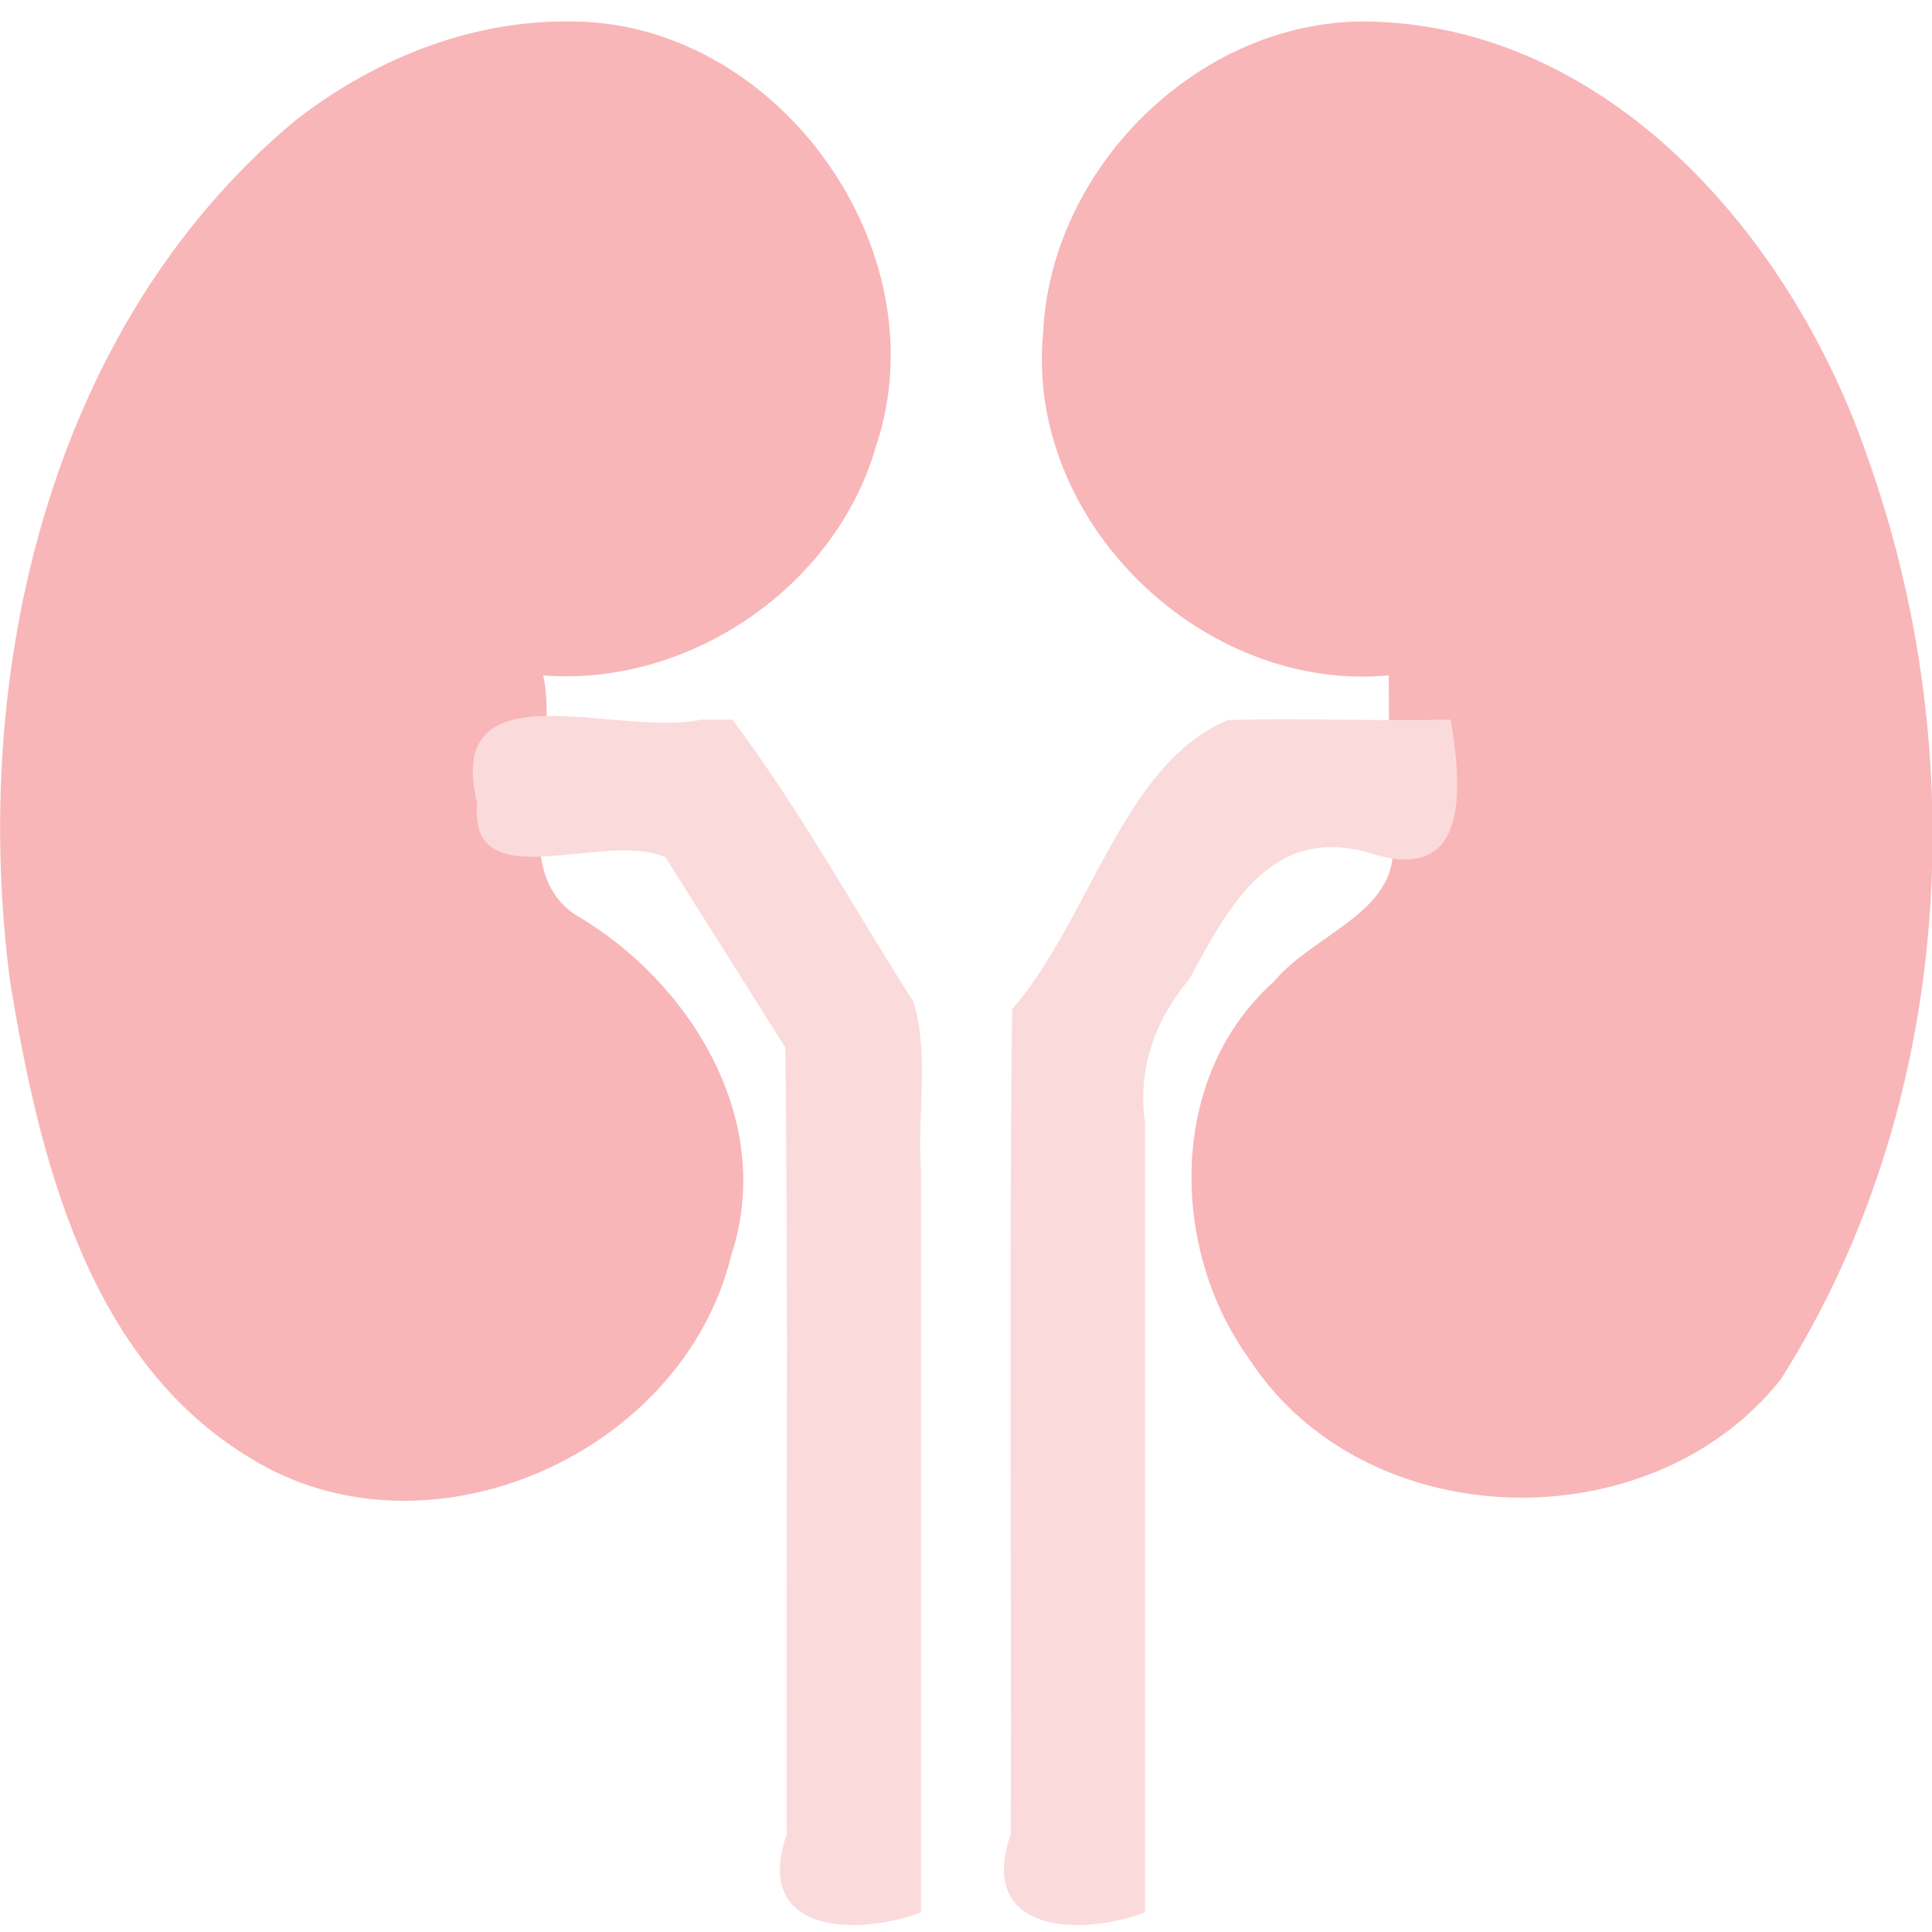 <svg xmlns:xlink="http://www.w3.org/1999/xlink" viewBox="0 0 180 180" xmlns="http://www.w3.org/2000/svg" width="180"  height="180" ><g fill="none" fill-rule="evenodd"><path fill="#F8B6B9" d="M127.135 2c22.747.215 39.723 20.107 46.7 40.151 10.128 27.971 8.154 61.028-7.926 86.363-12.129 15.313-38.788 14.664-49.545-1.932-7.42-10.276-7.57-26.338 2.315-35.118 3.983-4.839 12.946-6.74 10.75-14.537l-.04-14.001C112.021 64.54 95.533 48.591 97.18 31.068 97.864 15.673 111.6 1.981 127.135 2ZM52.869 2c19.411-.227 34.922 21.19 28.739 39.599C77.848 54.711 64.17 64 50.614 62.926c1.557 7.115-3.485 18.043 2.997 22.298 10.725 6.24 18.677 19.197 14.513 31.738-4.51 18.573-28.326 29.082-44.809 18.882C8.165 126.7 3.656 107.886.962 91.602-2.833 62.915 4.466 30.49 27.435 11.29 34.644 5.632 43.62 1.939 52.869 2Z" class="vividRed-400"></path> <path fill="#FBDADC" d="M135.157 67.05c1.145 6.757 1.624 15.43-7.568 12.412-9.114-2.608-13.021 4.818-16.762 11.723-3.261 3.924-4.856 8.373-4.142 13.42v73.565c-6.17 2.329-15.71 1.866-12.513-7.279.074-25.622-.171-51.245.125-76.867 7.185-8.198 10.335-22.924 20.118-26.933 6.91-.212 13.828.113 20.742-.041zm-66.927 0c6.258 8.311 11.277 17.516 16.867 26.273 1.518 4.998.34 10.555.712 15.79v69.057c-6.131 2.302-15.693 1.904-12.52-7.223-.073-24.45.167-48.9-.123-73.349L62.004 79.875c-5.704-2.584-18.403 4.041-17.549-5.039-3.179-13.023 13.17-6.073 20.85-7.787h1.463z" class="vividRed-500"></path></g></svg>